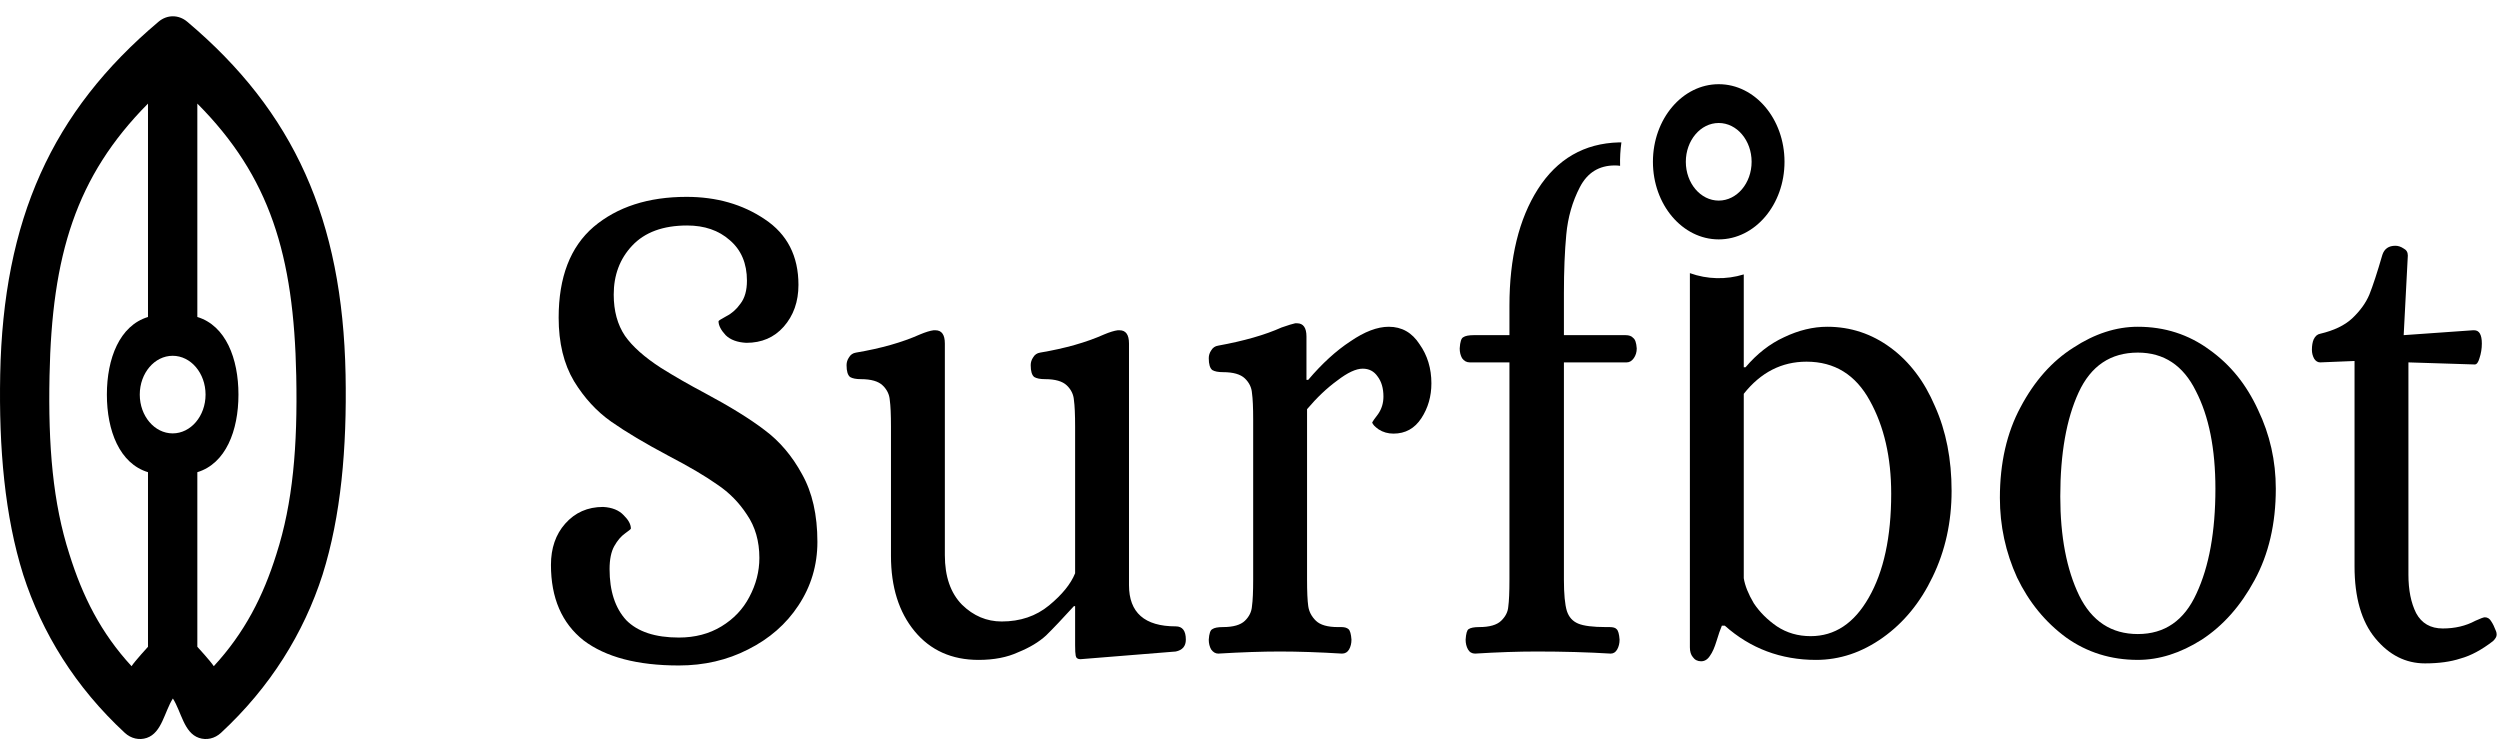 <svg width="152" height="45" viewBox="0 0 152 45" fill="none" xmlns="http://www.w3.org/2000/svg">
<path d="M41.274 40.461C38.754 40.461 36.822 39.952 35.478 38.933C34.158 37.885 33.498 36.357 33.498 34.347C33.498 33.328 33.786 32.493 34.362 31.841C34.962 31.162 35.73 30.822 36.666 30.822C37.218 30.851 37.638 31.021 37.926 31.332C38.214 31.615 38.358 31.884 38.358 32.139C38.358 32.167 38.238 32.266 37.998 32.436C37.758 32.606 37.542 32.861 37.35 33.2C37.158 33.54 37.062 34.007 37.062 34.602C37.062 35.932 37.398 36.965 38.07 37.701C38.766 38.409 39.834 38.763 41.274 38.763C42.258 38.763 43.122 38.536 43.866 38.083C44.61 37.63 45.174 37.036 45.558 36.3C45.966 35.536 46.17 34.743 46.17 33.922C46.17 32.903 45.918 32.026 45.414 31.29C44.934 30.553 44.334 29.945 43.614 29.464C42.894 28.954 41.91 28.374 40.662 27.723C39.222 26.958 38.058 26.265 37.17 25.642C36.282 25.019 35.526 24.198 34.902 23.179C34.278 22.132 33.966 20.844 33.966 19.315C33.966 16.852 34.674 15.012 36.09 13.795C37.53 12.578 39.414 11.969 41.742 11.969C43.566 11.969 45.15 12.422 46.494 13.328C47.862 14.234 48.546 15.565 48.546 17.32C48.546 18.339 48.246 19.188 47.646 19.867C47.07 20.518 46.314 20.844 45.378 20.844C44.826 20.816 44.406 20.66 44.118 20.377C43.83 20.065 43.686 19.782 43.686 19.528C43.686 19.499 43.842 19.4 44.154 19.23C44.49 19.061 44.778 18.806 45.018 18.466C45.282 18.126 45.414 17.659 45.414 17.065C45.414 16.017 45.066 15.197 44.37 14.602C43.698 14.008 42.834 13.71 41.778 13.71C40.314 13.71 39.198 14.121 38.43 14.942C37.686 15.734 37.314 16.725 37.314 17.914C37.314 18.905 37.542 19.74 37.998 20.419C38.454 21.07 39.186 21.721 40.194 22.372C41.01 22.882 41.898 23.392 42.858 23.901C44.394 24.722 45.606 25.472 46.494 26.152C47.406 26.831 48.162 27.723 48.762 28.827C49.386 29.931 49.698 31.304 49.698 32.946C49.698 34.361 49.314 35.649 48.546 36.809C47.802 37.942 46.782 38.834 45.486 39.485C44.214 40.136 42.81 40.461 41.274 40.461Z" fill="#000000"/>
<path d="M59.499 40.122C57.867 40.122 56.571 39.541 55.611 38.381C54.651 37.22 54.171 35.691 54.171 33.795V25.939C54.171 25.203 54.147 24.666 54.099 24.326C54.075 23.986 53.931 23.689 53.667 23.434C53.403 23.179 52.959 23.052 52.335 23.052C52.047 23.052 51.831 23.009 51.687 22.924C51.543 22.811 51.471 22.571 51.471 22.203C51.471 22.033 51.519 21.877 51.615 21.736C51.711 21.566 51.855 21.467 52.047 21.438C53.559 21.184 54.855 20.816 55.935 20.334C56.271 20.193 56.547 20.108 56.763 20.08H56.871C57.255 20.08 57.447 20.349 57.447 20.886V33.752C57.447 35.054 57.795 36.059 58.491 36.767C59.187 37.447 59.991 37.786 60.903 37.786C62.031 37.786 62.991 37.461 63.783 36.809C64.575 36.158 65.103 35.507 65.367 34.856V25.939C65.367 25.203 65.343 24.666 65.295 24.326C65.271 23.986 65.127 23.689 64.863 23.434C64.599 23.179 64.155 23.052 63.531 23.052C63.243 23.052 63.027 23.009 62.883 22.924C62.739 22.811 62.667 22.571 62.667 22.203C62.667 22.033 62.715 21.877 62.811 21.736C62.907 21.566 63.051 21.467 63.243 21.438C64.755 21.184 66.051 20.816 67.131 20.334C67.467 20.193 67.743 20.108 67.959 20.08H68.067C68.451 20.08 68.643 20.349 68.643 20.886V35.578C68.643 37.248 69.591 38.083 71.487 38.083C71.895 38.083 72.099 38.352 72.099 38.89C72.099 39.286 71.895 39.527 71.487 39.612L65.691 40.079C65.523 40.079 65.427 40.008 65.403 39.867C65.379 39.754 65.367 39.541 65.367 39.23V36.852H65.295C64.599 37.616 64.035 38.211 63.603 38.635C63.171 39.032 62.607 39.371 61.911 39.654C61.239 39.966 60.435 40.122 59.499 40.122Z" fill="#000000"/>
<path d="M74.069 39.739C73.901 39.739 73.757 39.654 73.637 39.485C73.541 39.315 73.493 39.117 73.493 38.89C73.517 38.522 73.589 38.31 73.709 38.253C73.829 38.168 74.045 38.126 74.357 38.126C74.981 38.126 75.425 37.998 75.689 37.744C75.953 37.489 76.097 37.192 76.121 36.852C76.169 36.512 76.193 35.974 76.193 35.238V25.515C76.193 24.779 76.169 24.241 76.121 23.901C76.097 23.561 75.953 23.264 75.689 23.009C75.425 22.755 74.981 22.627 74.357 22.627C74.069 22.627 73.853 22.585 73.709 22.5C73.565 22.387 73.493 22.146 73.493 21.778C73.493 21.608 73.541 21.453 73.637 21.311C73.733 21.141 73.877 21.042 74.069 21.014C75.629 20.731 76.913 20.363 77.921 19.91C78.329 19.768 78.605 19.683 78.749 19.655H78.857C79.241 19.655 79.433 19.924 79.433 20.462V23.094H79.541C80.381 22.104 81.233 21.325 82.097 20.759C82.961 20.165 83.741 19.867 84.437 19.867C85.229 19.867 85.853 20.221 86.309 20.929C86.789 21.608 87.029 22.401 87.029 23.307C87.029 24.099 86.825 24.807 86.417 25.43C86.009 26.052 85.445 26.364 84.725 26.364C84.389 26.364 84.089 26.279 83.825 26.109C83.585 25.939 83.453 25.798 83.429 25.684C83.453 25.628 83.573 25.458 83.789 25.175C84.005 24.864 84.113 24.51 84.113 24.113C84.113 23.604 83.993 23.193 83.753 22.882C83.537 22.571 83.237 22.415 82.853 22.415C82.445 22.415 81.929 22.656 81.305 23.137C80.681 23.59 80.069 24.17 79.469 24.878V35.238C79.469 35.974 79.493 36.512 79.541 36.852C79.589 37.192 79.745 37.489 80.009 37.744C80.273 37.998 80.717 38.126 81.341 38.126H81.557C81.749 38.126 81.893 38.168 81.989 38.253C82.085 38.338 82.145 38.55 82.169 38.89C82.169 39.117 82.121 39.315 82.025 39.485C81.929 39.654 81.785 39.739 81.593 39.739C80.201 39.654 78.941 39.612 77.813 39.612C76.733 39.612 75.485 39.654 74.069 39.739Z" fill="#000000"/>
<path d="M129.981 40.121C128.349 40.121 126.897 39.669 125.625 38.763C124.353 37.829 123.357 36.611 122.637 35.111C121.941 33.582 121.593 31.969 121.593 30.27C121.593 28.147 122.013 26.307 122.853 24.75C123.693 23.165 124.761 21.962 126.057 21.141C127.353 20.292 128.661 19.867 129.981 19.867C131.613 19.867 133.065 20.334 134.337 21.268C135.609 22.174 136.593 23.392 137.289 24.92C138.009 26.421 138.369 28.02 138.369 29.718C138.369 31.841 137.937 33.696 137.073 35.281C136.233 36.838 135.165 38.041 133.869 38.89C132.573 39.711 131.277 40.121 129.981 40.121ZM129.981 38.55C131.613 38.55 132.801 37.73 133.545 36.088C134.313 34.446 134.697 32.323 134.697 29.718C134.697 27.284 134.301 25.302 133.509 23.774C132.741 22.217 131.565 21.438 129.981 21.438C128.325 21.438 127.125 22.245 126.381 23.859C125.637 25.472 125.265 27.581 125.265 30.186C125.265 32.62 125.649 34.63 126.417 36.215C127.185 37.772 128.373 38.55 129.981 38.55Z" fill="#000000"/>
<path d="M147.44 40.334C146.264 40.334 145.256 39.824 144.416 38.805C143.576 37.786 143.156 36.328 143.156 34.432V21.948L141.068 22.033C140.924 22.033 140.804 21.962 140.708 21.82C140.612 21.651 140.564 21.467 140.564 21.268C140.564 21.014 140.6 20.801 140.672 20.632C140.768 20.433 140.9 20.32 141.068 20.292C141.908 20.094 142.556 19.782 143.012 19.358C143.492 18.905 143.84 18.424 144.056 17.914C144.272 17.376 144.536 16.569 144.848 15.494C144.968 15.126 145.232 14.942 145.64 14.942C145.808 14.942 145.976 14.998 146.144 15.111C146.312 15.197 146.396 15.338 146.396 15.536L146.144 20.377L150.356 20.08H150.428C150.74 20.08 150.896 20.349 150.896 20.886C150.896 21.198 150.848 21.495 150.752 21.778C150.68 22.033 150.584 22.16 150.464 22.16L146.432 22.033V34.941C146.432 35.875 146.588 36.654 146.9 37.277C147.236 37.899 147.776 38.211 148.52 38.211C149.264 38.211 149.924 38.055 150.5 37.744C150.812 37.602 151.004 37.531 151.076 37.531C151.244 37.531 151.376 37.616 151.472 37.786C151.568 37.928 151.664 38.126 151.76 38.381C151.784 38.437 151.796 38.508 151.796 38.593C151.796 38.706 151.724 38.834 151.58 38.975C150.884 39.513 150.224 39.867 149.6 40.037C149 40.235 148.28 40.334 147.44 40.334Z" fill="#000000"/>
<path d="M89.254 39.485C89.35 39.654 89.494 39.739 89.686 39.739C91.054 39.654 92.302 39.612 93.43 39.612C95.038 39.612 96.538 39.654 97.93 39.739C98.098 39.739 98.23 39.654 98.326 39.485C98.422 39.315 98.47 39.117 98.47 38.89C98.446 38.55 98.386 38.338 98.29 38.253C98.218 38.168 98.074 38.126 97.858 38.126H97.642C96.85 38.126 96.286 38.055 95.95 37.913C95.614 37.772 95.386 37.517 95.266 37.149C95.146 36.753 95.086 36.116 95.086 35.238V22.033H98.902C99.07 22.033 99.214 21.948 99.334 21.778C99.454 21.608 99.514 21.41 99.514 21.184C99.49 20.844 99.418 20.632 99.298 20.547C99.202 20.433 99.046 20.377 98.83 20.377H95.086V17.829C95.086 16.47 95.134 15.281 95.23 14.262C95.326 13.215 95.602 12.252 96.058 11.375C96.514 10.497 97.222 10.059 98.182 10.059C98.292 10.059 98.399 10.066 98.502 10.082C98.488 9.602 98.516 9.121 98.581 8.659C98.532 8.658 98.483 8.657 98.434 8.657C96.322 8.714 94.678 9.662 93.502 11.502C92.35 13.314 91.774 15.678 91.774 18.593V20.377H89.614C89.302 20.377 89.086 20.419 88.966 20.504C88.846 20.561 88.774 20.787 88.75 21.184C88.75 21.41 88.798 21.608 88.894 21.778C89.014 21.948 89.17 22.033 89.362 22.033H91.774V35.238C91.774 36.003 91.75 36.555 91.702 36.895C91.678 37.206 91.534 37.489 91.27 37.744C91.006 37.998 90.562 38.126 89.938 38.126C89.626 38.126 89.41 38.168 89.29 38.253C89.194 38.31 89.134 38.522 89.11 38.89C89.11 39.117 89.158 39.315 89.254 39.485Z" fill="#000000"/>
<path fill-rule="evenodd" clip-rule="evenodd" d="M108.498 9.837C108.498 12.443 106.707 14.555 104.498 14.555C102.289 14.555 100.498 12.443 100.498 9.837C100.498 7.231 102.289 5.119 104.498 5.119C106.707 5.119 108.498 7.231 108.498 9.837ZM104.498 12.196C105.603 12.196 106.498 11.14 106.498 9.837C106.498 8.534 105.603 7.478 104.498 7.478C103.394 7.478 102.498 8.534 102.498 9.837C102.498 11.14 103.394 12.196 104.498 12.196Z" fill="#000000"/>
<path fill-rule="evenodd" clip-rule="evenodd" d="M102.745 16.607V39.357C102.745 39.612 102.805 39.81 102.925 39.952C103.045 40.122 103.213 40.206 103.429 40.206C103.645 40.206 103.825 40.093 103.969 39.867C104.113 39.669 104.245 39.371 104.365 38.975C104.485 38.579 104.593 38.267 104.689 38.041H104.869C106.429 39.428 108.277 40.122 110.413 40.122C111.853 40.122 113.209 39.669 114.481 38.763C115.753 37.857 116.761 36.626 117.505 35.069C118.273 33.483 118.657 31.742 118.657 29.846C118.657 27.921 118.321 26.208 117.649 24.708C117.001 23.179 116.101 21.99 114.949 21.141C113.797 20.292 112.513 19.867 111.097 19.867C110.233 19.867 109.357 20.08 108.469 20.504C107.605 20.901 106.825 21.509 106.129 22.33H106.021V16.684C104.951 17.014 103.804 16.988 102.745 16.607ZM113.617 36.343C112.729 37.899 111.553 38.678 110.089 38.678C109.321 38.678 108.637 38.48 108.037 38.083C107.461 37.687 106.993 37.22 106.633 36.682C106.297 36.116 106.093 35.606 106.021 35.154V23.944C107.053 22.641 108.325 21.99 109.837 21.99C111.541 21.99 112.825 22.783 113.689 24.368C114.553 25.925 114.985 27.808 114.985 30.016C114.985 32.648 114.529 34.757 113.617 36.343Z" fill="#000000"/>
<path fill-rule="evenodd" clip-rule="evenodd" d="M9.64 1.32C10.161 0.881 10.862 0.881 11.383 1.32C17.88 6.794 20.826 13.356 21.011 22.77C21.097 27.266 20.73 31.382 19.613 34.938C18.468 38.496 16.431 41.783 13.433 44.559C13.055 44.906 12.559 45.02 12.098 44.864C11.179 44.553 11.023 43.269 10.511 42.468C10 43.269 9.844 44.552 8.925 44.864C8.465 45.02 7.968 44.906 7.59 44.559C4.591 41.783 2.555 38.496 1.41 34.938C0.293 31.382 -0.074 27.266 0.012 22.77C0.198 13.356 3.143 6.794 9.64 1.32ZM12.998 40.504C14.875 38.469 16.005 36.249 16.804 33.696C17.809 30.574 18.099 27.126 18.012 22.852C17.867 15.511 16.411 10.734 11.998 6.298V19.273C13.724 19.797 14.498 21.792 14.498 23.991C14.498 26.189 13.724 28.185 11.998 28.709V39.324C11.998 39.324 12.8 40.196 12.998 40.504ZM7.998 40.504C6.122 38.469 5.018 36.249 4.219 33.696C3.214 30.574 2.924 27.126 3.011 22.852C3.156 15.526 4.604 10.728 8.998 6.298V19.273C7.273 19.797 6.498 21.792 6.498 23.991C6.498 26.189 7.273 28.185 8.998 28.709V39.324C8.998 39.324 8.189 40.207 7.998 40.504ZM10.498 21.632C9.394 21.632 8.498 22.688 8.498 23.991C8.498 25.294 9.394 26.35 10.498 26.35C11.603 26.35 12.498 25.294 12.498 23.991C12.498 22.688 11.603 21.632 10.498 21.632Z" fill="#000000"/>
</svg>
